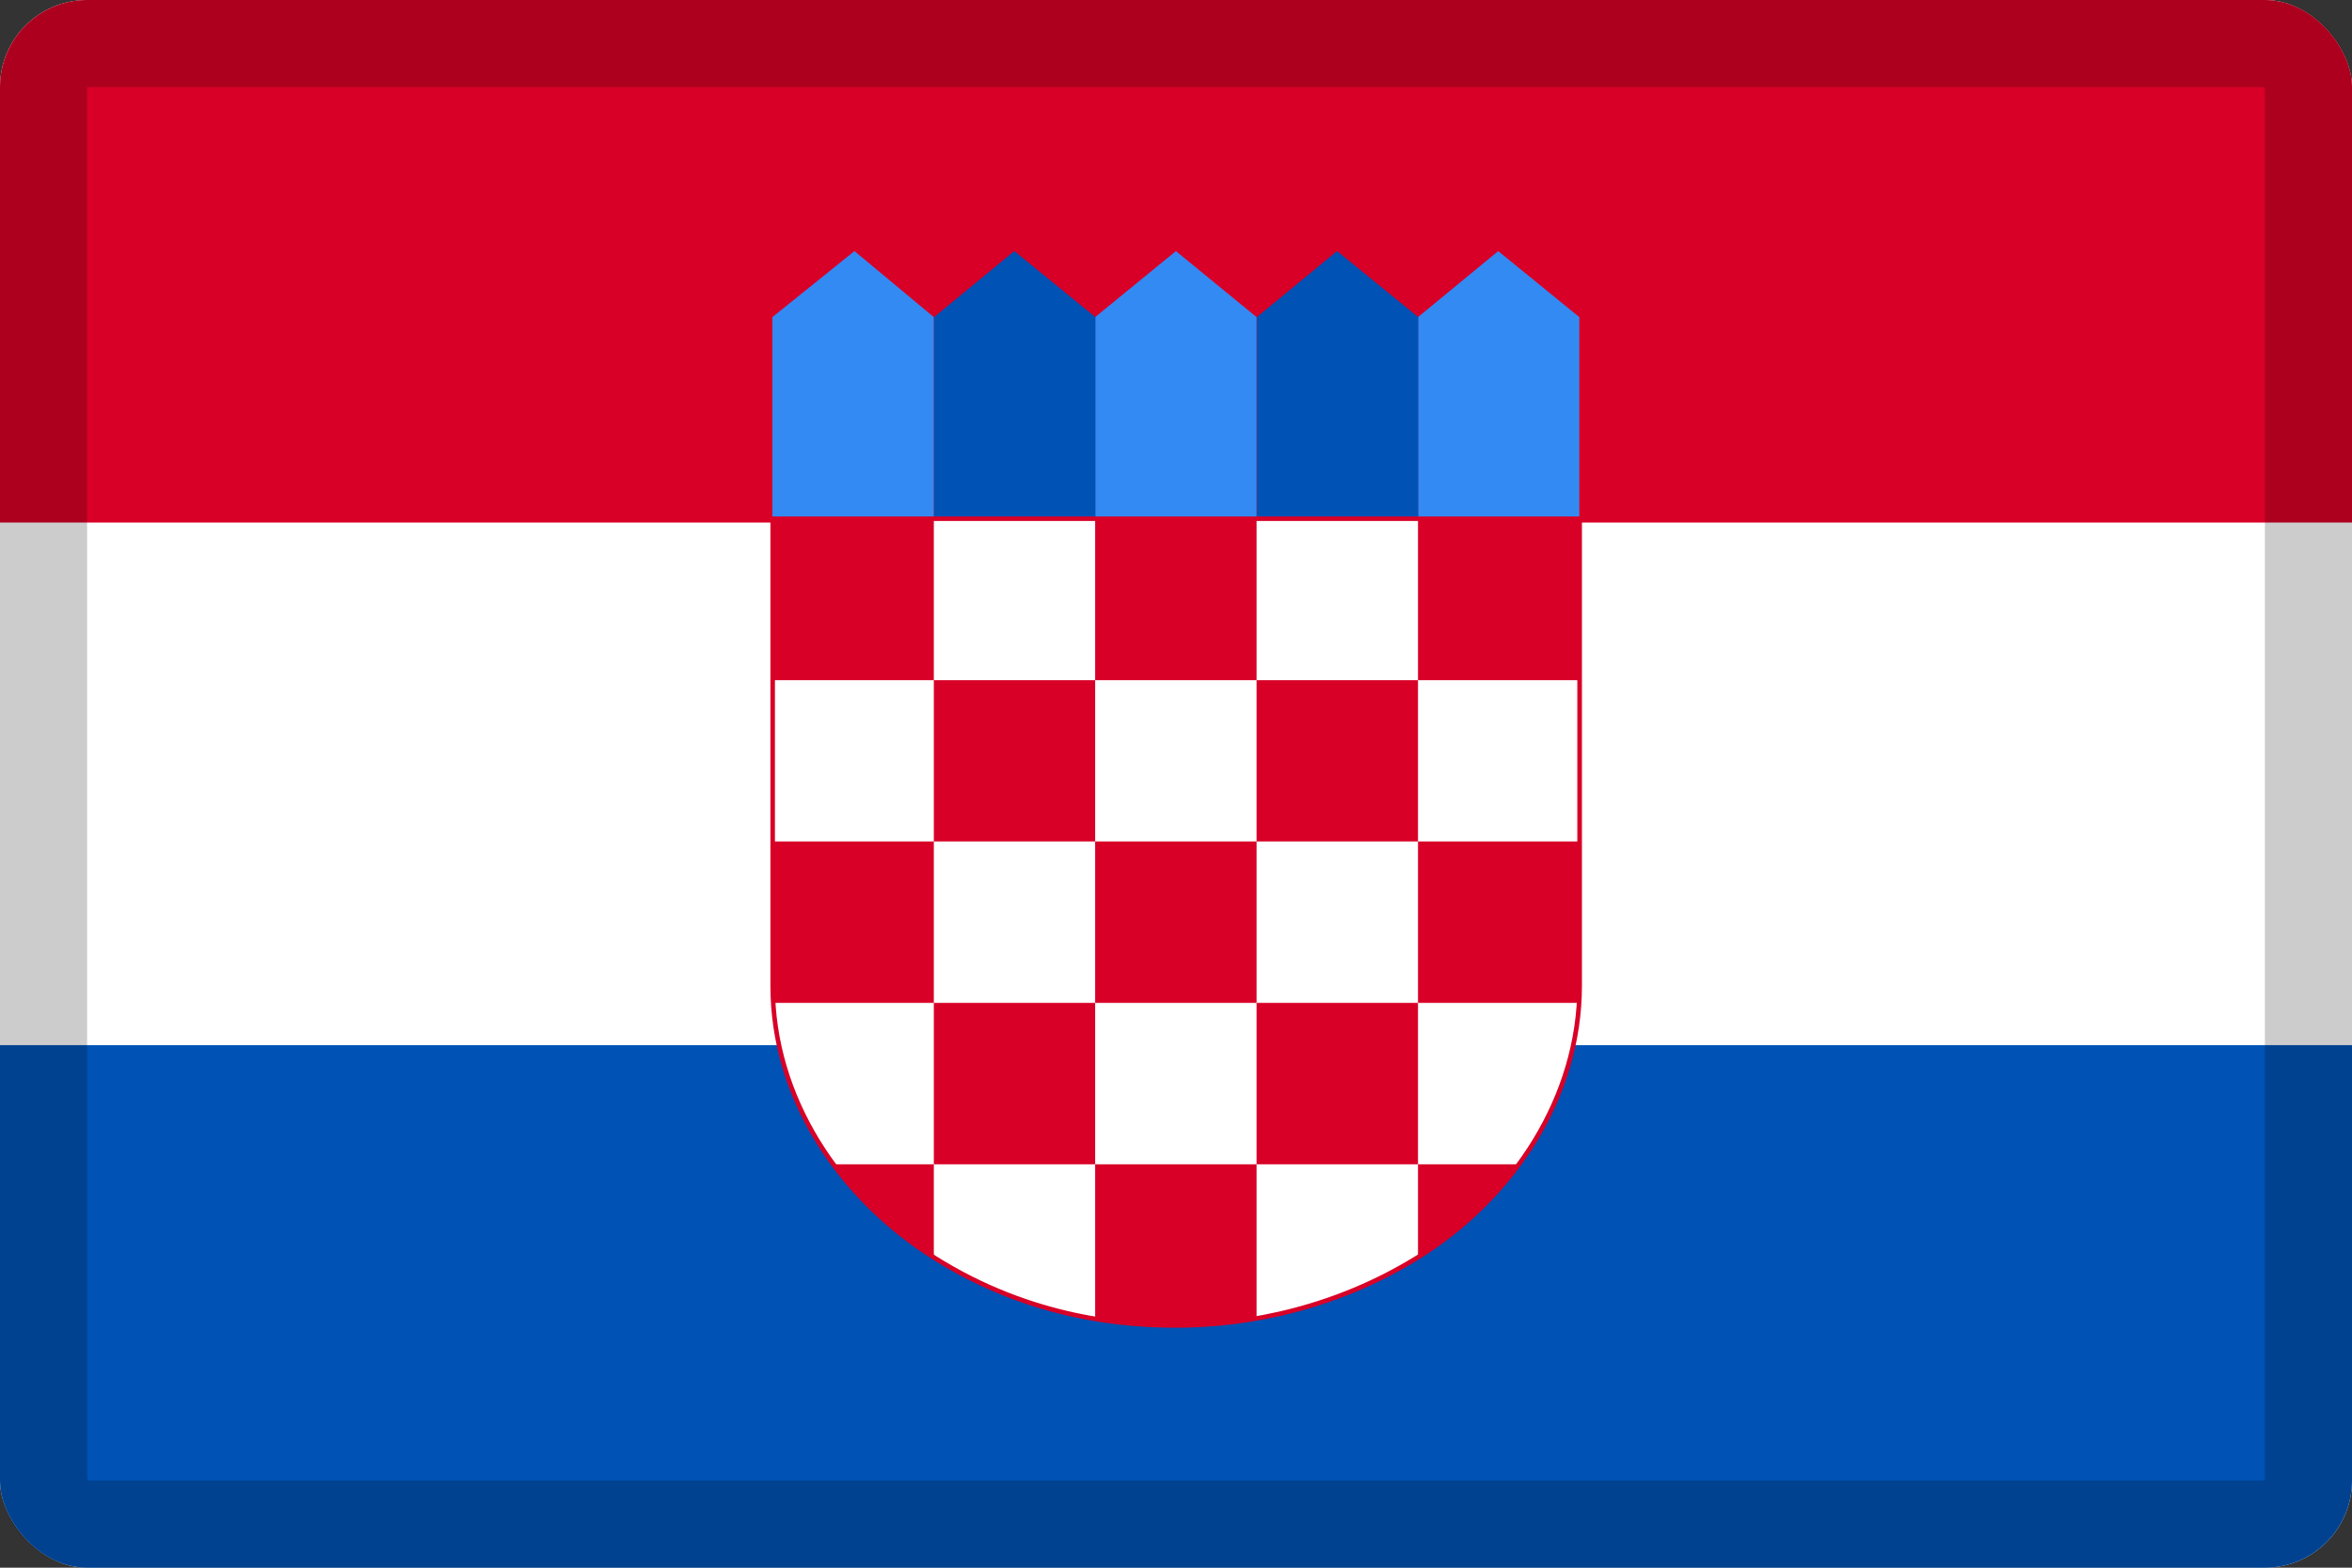 <svg width="27" height="18" viewBox="0 0 27 18" fill="none" xmlns="http://www.w3.org/2000/svg">
<rect x="0" y="0" width="27" height="18" fill="#333333" stroke="none"/>
<g clip-path="url(#clip0_109_43756)">
<path d="M0 0H27V18H0V0Z" fill="white"/>
<path d="M0 0H27V6H0V0Z" fill="#D80027"/>
<path d="M0 12H27V18H0V12Z" fill="#0052B4"/>
<path d="M16.278 5.957V3.641L17.199 2.883L18.13 3.641V5.957H16.278ZM10.72 5.957V3.641L9.809 2.883L8.867 3.641V5.957H10.72ZM12.572 5.957V3.641L13.499 2.883L14.425 3.641V5.957H12.572Z" fill="#338AF3"/>
<path d="M16.281 5.957H14.428V3.641L15.349 2.883L16.281 3.641V5.957ZM12.575 5.957H10.723V3.641L11.644 2.883L12.575 3.641V5.957Z" fill="#0052B4"/>
<path d="M8.867 5.957V11.32C8.867 12.599 9.625 13.752 10.73 14.447C11.851 15.152 12.946 15.22 13.499 15.22C14.051 15.22 15.151 15.131 16.267 14.441C17.372 13.757 18.13 12.594 18.13 11.32V5.957H8.867Z" fill="white"/>
<path fill-rule="evenodd" clip-rule="evenodd" d="M8.844 5.93H18.16V11.319C18.16 12.604 17.395 13.774 16.284 14.463C15.162 15.156 14.057 15.245 13.502 15.245C12.947 15.245 11.846 15.177 10.719 14.468C9.608 13.769 8.844 12.609 8.844 11.319V5.93ZM8.896 5.982V11.319C8.896 12.587 9.648 13.732 10.747 14.423C11.862 15.125 12.951 15.193 13.502 15.193C14.052 15.193 15.146 15.104 16.256 14.418C17.355 13.738 18.107 12.582 18.107 11.319V5.982H8.896Z" fill="#D80027"/>
<path d="M8.867 5.957H10.72V7.81H8.867V5.957ZM12.572 5.957H14.425V7.81H12.572V5.957ZM16.278 5.957H18.13V7.81H16.278V5.957ZM10.72 7.81H12.572V9.662H10.72V7.81ZM14.425 7.81H16.278V9.662H14.425V7.81ZM8.867 9.662H10.72V11.515H8.867V9.662ZM10.72 11.515H12.572V13.368H10.72V11.515ZM12.572 9.662H14.425V11.515H12.572V9.662ZM16.278 9.662H18.13V11.515H16.278V9.662ZM14.425 11.515H16.278V13.368H14.425V11.515ZM16.278 14.436C16.73 14.152 17.13 13.789 17.436 13.368H16.278V14.436ZM9.562 13.368C9.867 13.789 10.262 14.152 10.72 14.441V13.368H9.562ZM12.572 13.368V15.141C12.951 15.204 13.273 15.22 13.499 15.22C13.725 15.22 14.046 15.204 14.425 15.136V13.368H12.572Z" fill="#D80027"/>
</g>
<rect x="0.5" y="0.5" width="26" height="17" rx="0.5" stroke="black" stroke-opacity="0.2"/>
<defs>
<clipPath id="clip0_109_43756">
<rect width="27" height="18" rx="1" fill="white"/>
</clipPath>
</defs>
</svg>

